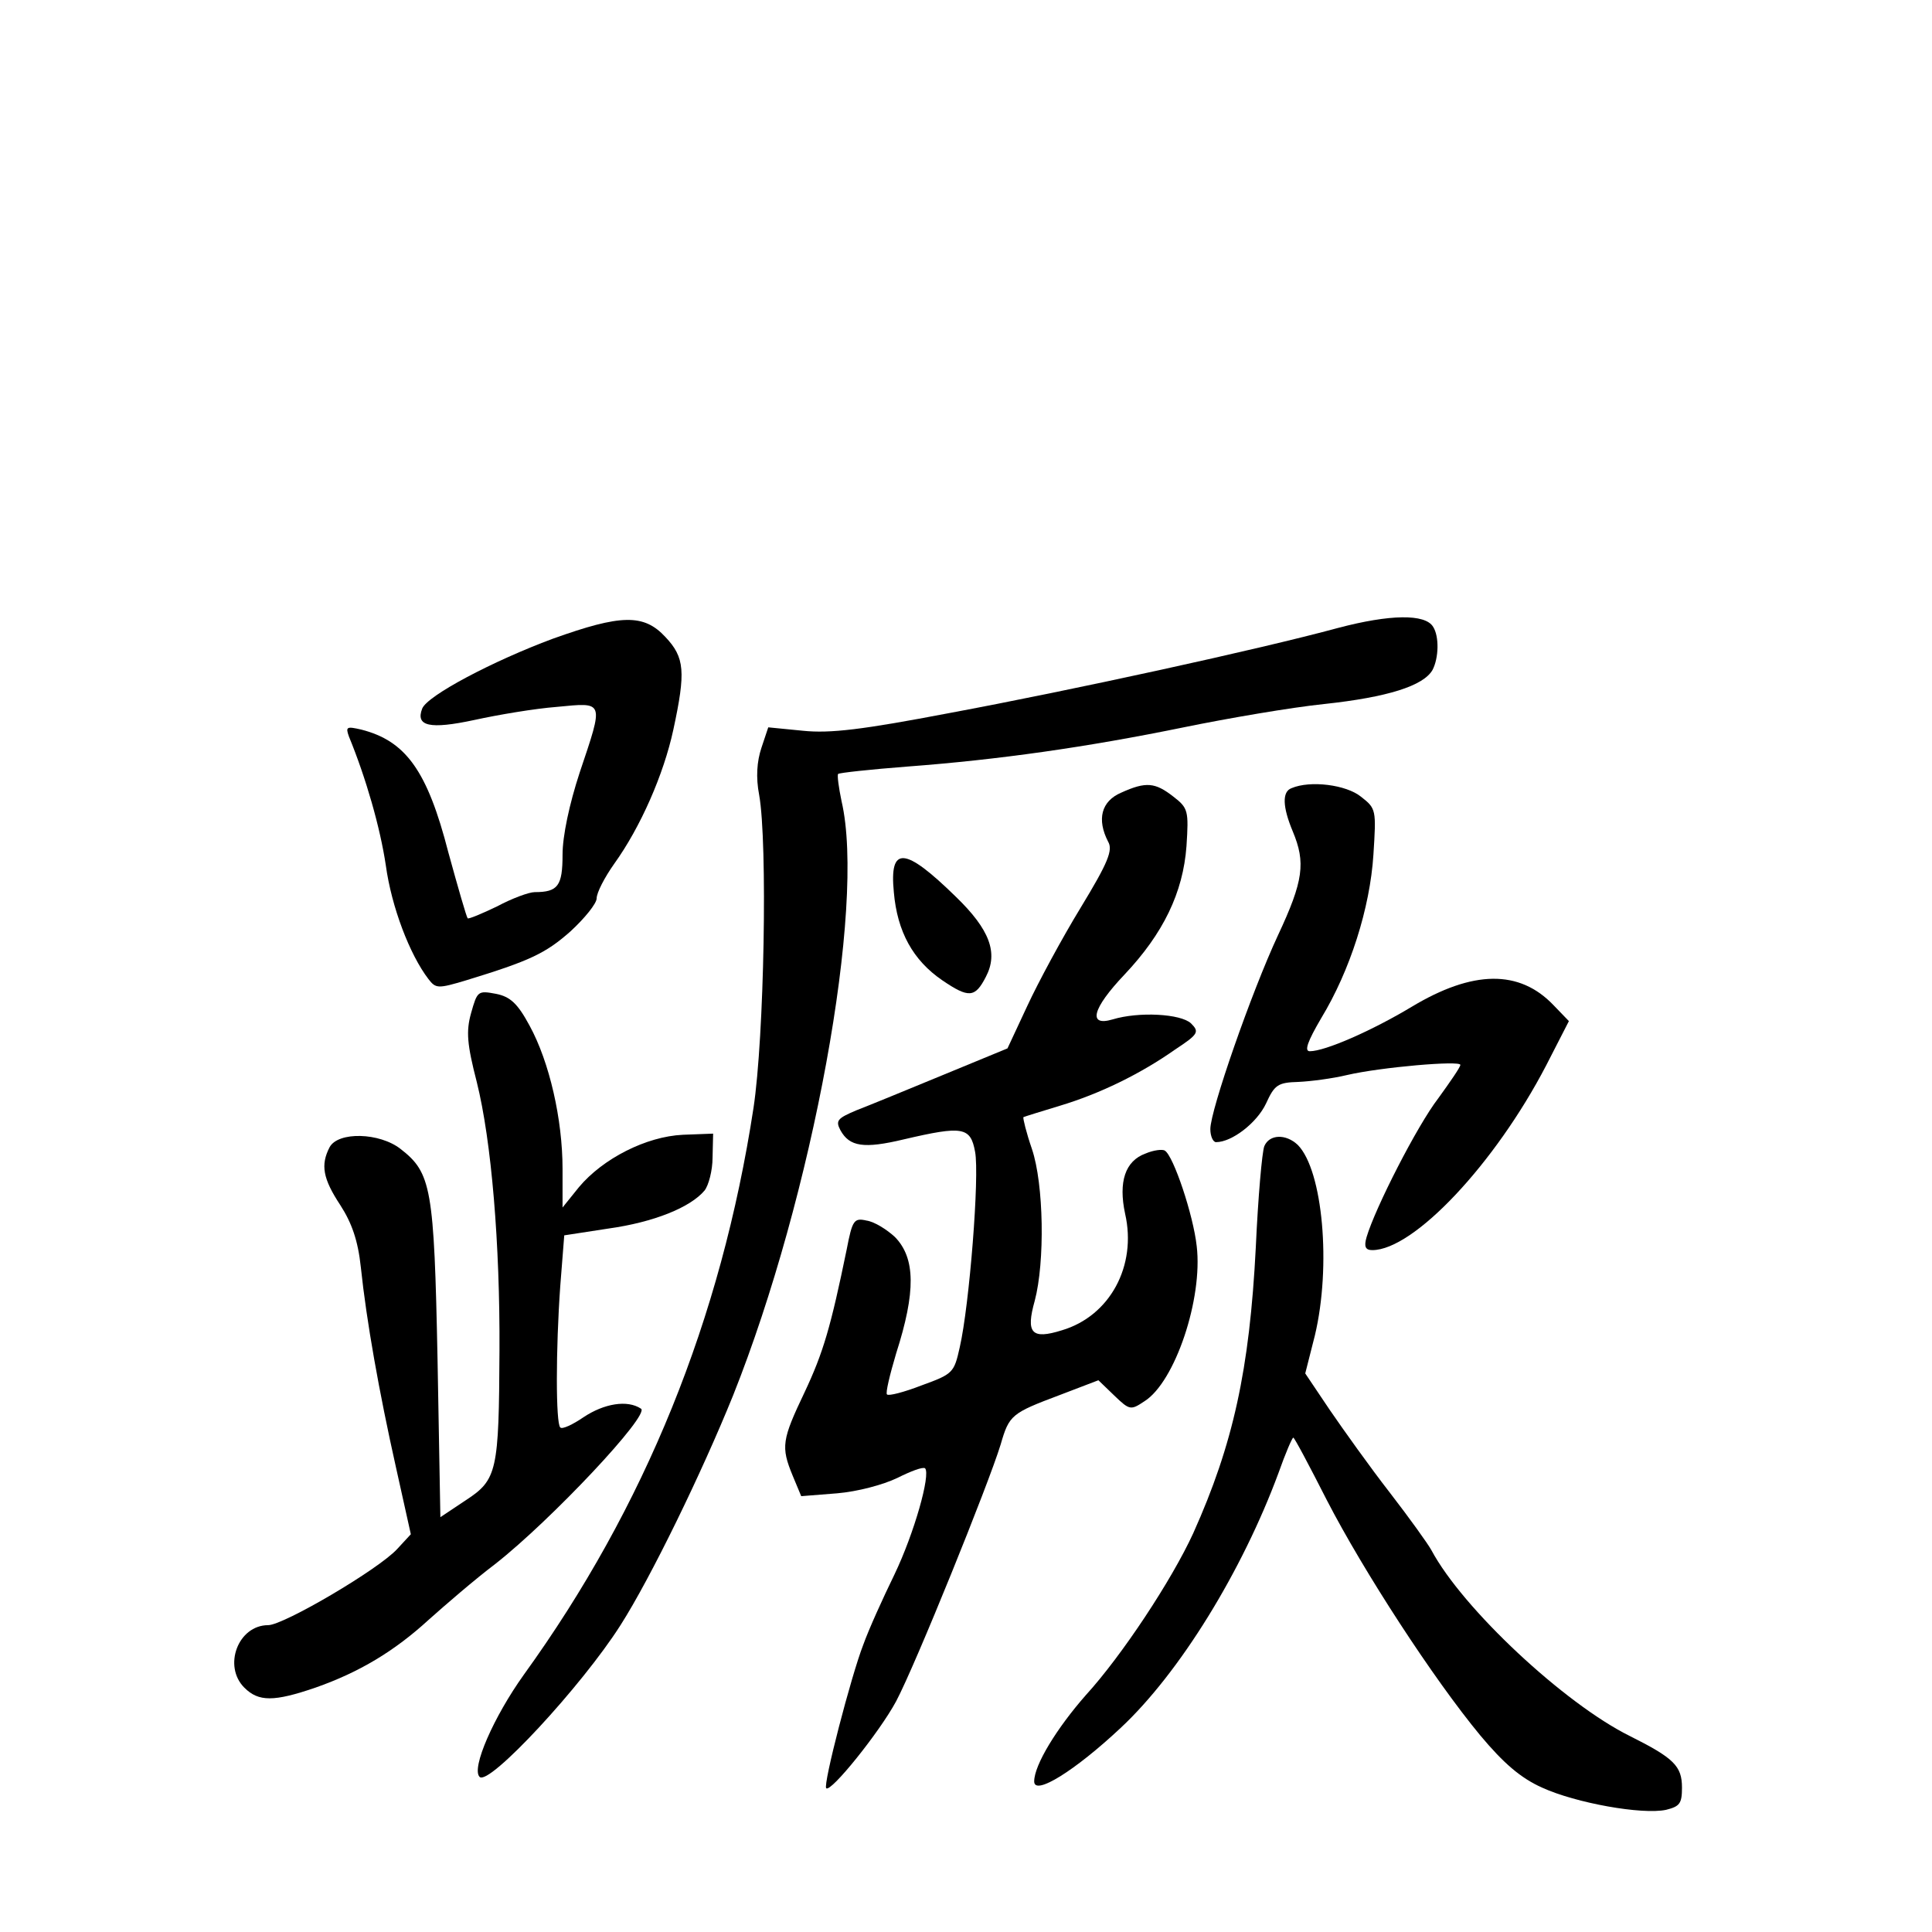 <?xml version="1.0" standalone="no"?>
<!DOCTYPE svg PUBLIC "-//W3C//DTD SVG 20010904//EN"
 "http://www.w3.org/TR/2001/REC-SVG-20010904/DTD/svg10.dtd">
<svg version="1.0" xmlns="http://www.w3.org/2000/svg"
 width="340pt" height="340pt" viewBox="0 0 340 340"
 preserveAspectRatio="xMidYMid meet">
<g transform="translate(0,340) scale(0.1,-0.1)"
fill="#000000" stroke="none">
<path d="M2355 2295 c-140 -38 -470 -110 -685 -150 -152 -29 -209 -36 -257
-31 l-61 6 -12 -36 c-8 -24 -10 -52 -4 -83 15 -84 9 -426 -10 -551 -57 -372
-191 -702 -404 -997 -53 -74 -93 -165 -78 -180 16 -17 180 160 248 267 53 83
143 268 198 404 140 351 234 862 191 1046 -5 24 -8 46 -6 48 2 2 57 8 122 13
160 12 315 34 486 69 78 16 189 35 247 41 112 12 175 32 191 60 11 21 12 59 1
76 -14 23 -76 22 -167 -2z"/>
<path d="M973 2276 c-105 -39 -221 -100 -230 -123 -12 -31 13 -37 92 -20 41 9
106 20 145 23 84 8 83 12 40 -116 -18 -55 -30 -111 -30 -144 0 -55 -8 -66 -49
-66 -10 0 -40 -11 -66 -25 -27 -13 -51 -23 -52 -21 -2 2 -17 54 -34 116 -37
144 -75 196 -153 216 -26 6 -28 5 -22 -12 30 -73 55 -160 65 -227 10 -73 42
-157 75 -200 13 -17 17 -17 67 -2 111 34 139 47 183 86 25 23 46 49 46 58 0
10 14 37 31 61 46 64 87 157 104 236 22 102 20 127 -14 163 -38 41 -78 40
-198 -3z"/>
<path d="M1973 2005 c-35 -15 -43 -47 -23 -86 9 -15 0 -37 -48 -116 -33 -54
-75 -132 -94 -173 l-35 -75 -114 -47 c-63 -26 -131 -54 -152 -62 -33 -14 -37
-18 -28 -35 16 -29 41 -33 112 -16 103 24 117 22 125 -22 8 -42 -10 -270 -27
-344 -10 -45 -12 -47 -67 -67 -31 -12 -58 -19 -61 -16 -3 2 5 35 16 72 35 109
34 168 -2 205 -14 13 -36 27 -50 29 -22 5 -25 1 -35 -51 -28 -136 -41 -181
-74 -251 -40 -84 -42 -96 -21 -147 l15 -36 63 5 c36 3 81 15 106 27 24 12 45
20 49 17 10 -11 -19 -114 -54 -187 -20 -41 -45 -96 -55 -124 -21 -54 -71 -246
-65 -252 8 -8 94 99 123 153 34 64 163 383 184 452 15 52 19 55 104 87 l68 26
28 -27 c27 -26 29 -26 53 -10 54 34 103 181 92 273 -6 55 -41 159 -56 168 -4
3 -20 1 -34 -5 -36 -13 -48 -50 -36 -106 21 -92 -27 -180 -111 -205 -54 -17
-64 -5 -48 52 18 68 16 205 -5 267 -10 29 -16 54 -15 56 2 1 31 10 64 20 70
21 142 56 203 99 41 27 43 31 28 46 -18 17 -92 21 -138 7 -44 -13 -36 19 21
79 68 72 103 144 109 226 4 62 3 67 -23 87 -32 25 -48 27 -92 7z"/>
<path d="M2273 2013 c-17 -6 -16 -33 2 -76 23 -55 19 -87 -26 -183 -47 -101
-119 -308 -119 -341 0 -13 5 -23 10 -23 28 0 72 34 88 68 15 33 21 37 57 38
22 1 60 6 85 12 60 14 200 26 200 18 0 -4 -18 -30 -39 -59 -37 -48 -111 -193
-126 -244 -5 -17 -2 -23 10 -23 73 0 216 152 306 325 l40 78 -27 28 c-60 63
-142 62 -250 -3 -70 -42 -152 -78 -179 -78 -10 0 -4 17 20 58 51 84 86 194 92
288 5 79 5 81 -22 102 -26 21 -89 29 -122 15z"/>
<path d="M1573 1830 c6 -70 34 -120 85 -155 47 -32 58 -31 77 6 22 42 7 83
-53 141 -90 88 -117 90 -109 8z"/>
<path d="M829 1617 c-9 -32 -7 -55 10 -121 26 -104 41 -286 40 -473 -1 -212
-4 -227 -59 -263 l-45 -30 -5 278 c-6 302 -11 328 -65 370 -37 29 -110 31
-125 3 -16 -31 -12 -55 19 -102 20 -31 31 -62 36 -109 10 -95 32 -219 62 -353
l26 -117 -24 -26 c-33 -36 -200 -134 -227 -134 -53 0 -80 -72 -42 -110 25 -25
52 -25 125 0 77 27 139 64 200 120 28 25 80 70 117 98 98 77 273 263 256 273
-24 16 -65 9 -101 -15 -19 -13 -38 -22 -41 -18 -8 7 -8 137 0 249 l7 89 78 12
c79 11 144 37 169 67 7 9 14 35 14 58 l1 42 -53 -2 c-65 -3 -141 -42 -183 -92
l-29 -36 0 68 c0 87 -23 188 -58 252 -21 39 -34 51 -59 56 -32 6 -33 5 -44
-34z"/>
<path d="M2225 1383 c-4 -10 -11 -90 -15 -178 -11 -216 -40 -347 -110 -503
-38 -83 -126 -216 -189 -285 -51 -58 -91 -123 -91 -152 0 -26 72 19 152 94
104 97 214 276 278 449 12 34 24 62 26 62 2 0 28 -49 59 -110 65 -126 188
-315 270 -414 41 -49 71 -75 109 -92 59 -27 176 -48 218 -39 24 6 28 11 28 39
0 38 -14 52 -92 91 -115 57 -294 224 -349 327 -6 11 -39 57 -73 101 -35 45
-82 111 -106 146 l-43 64 17 67 c29 122 14 290 -30 335 -21 20 -50 19 -59 -2z"/>
</g>
</svg>

